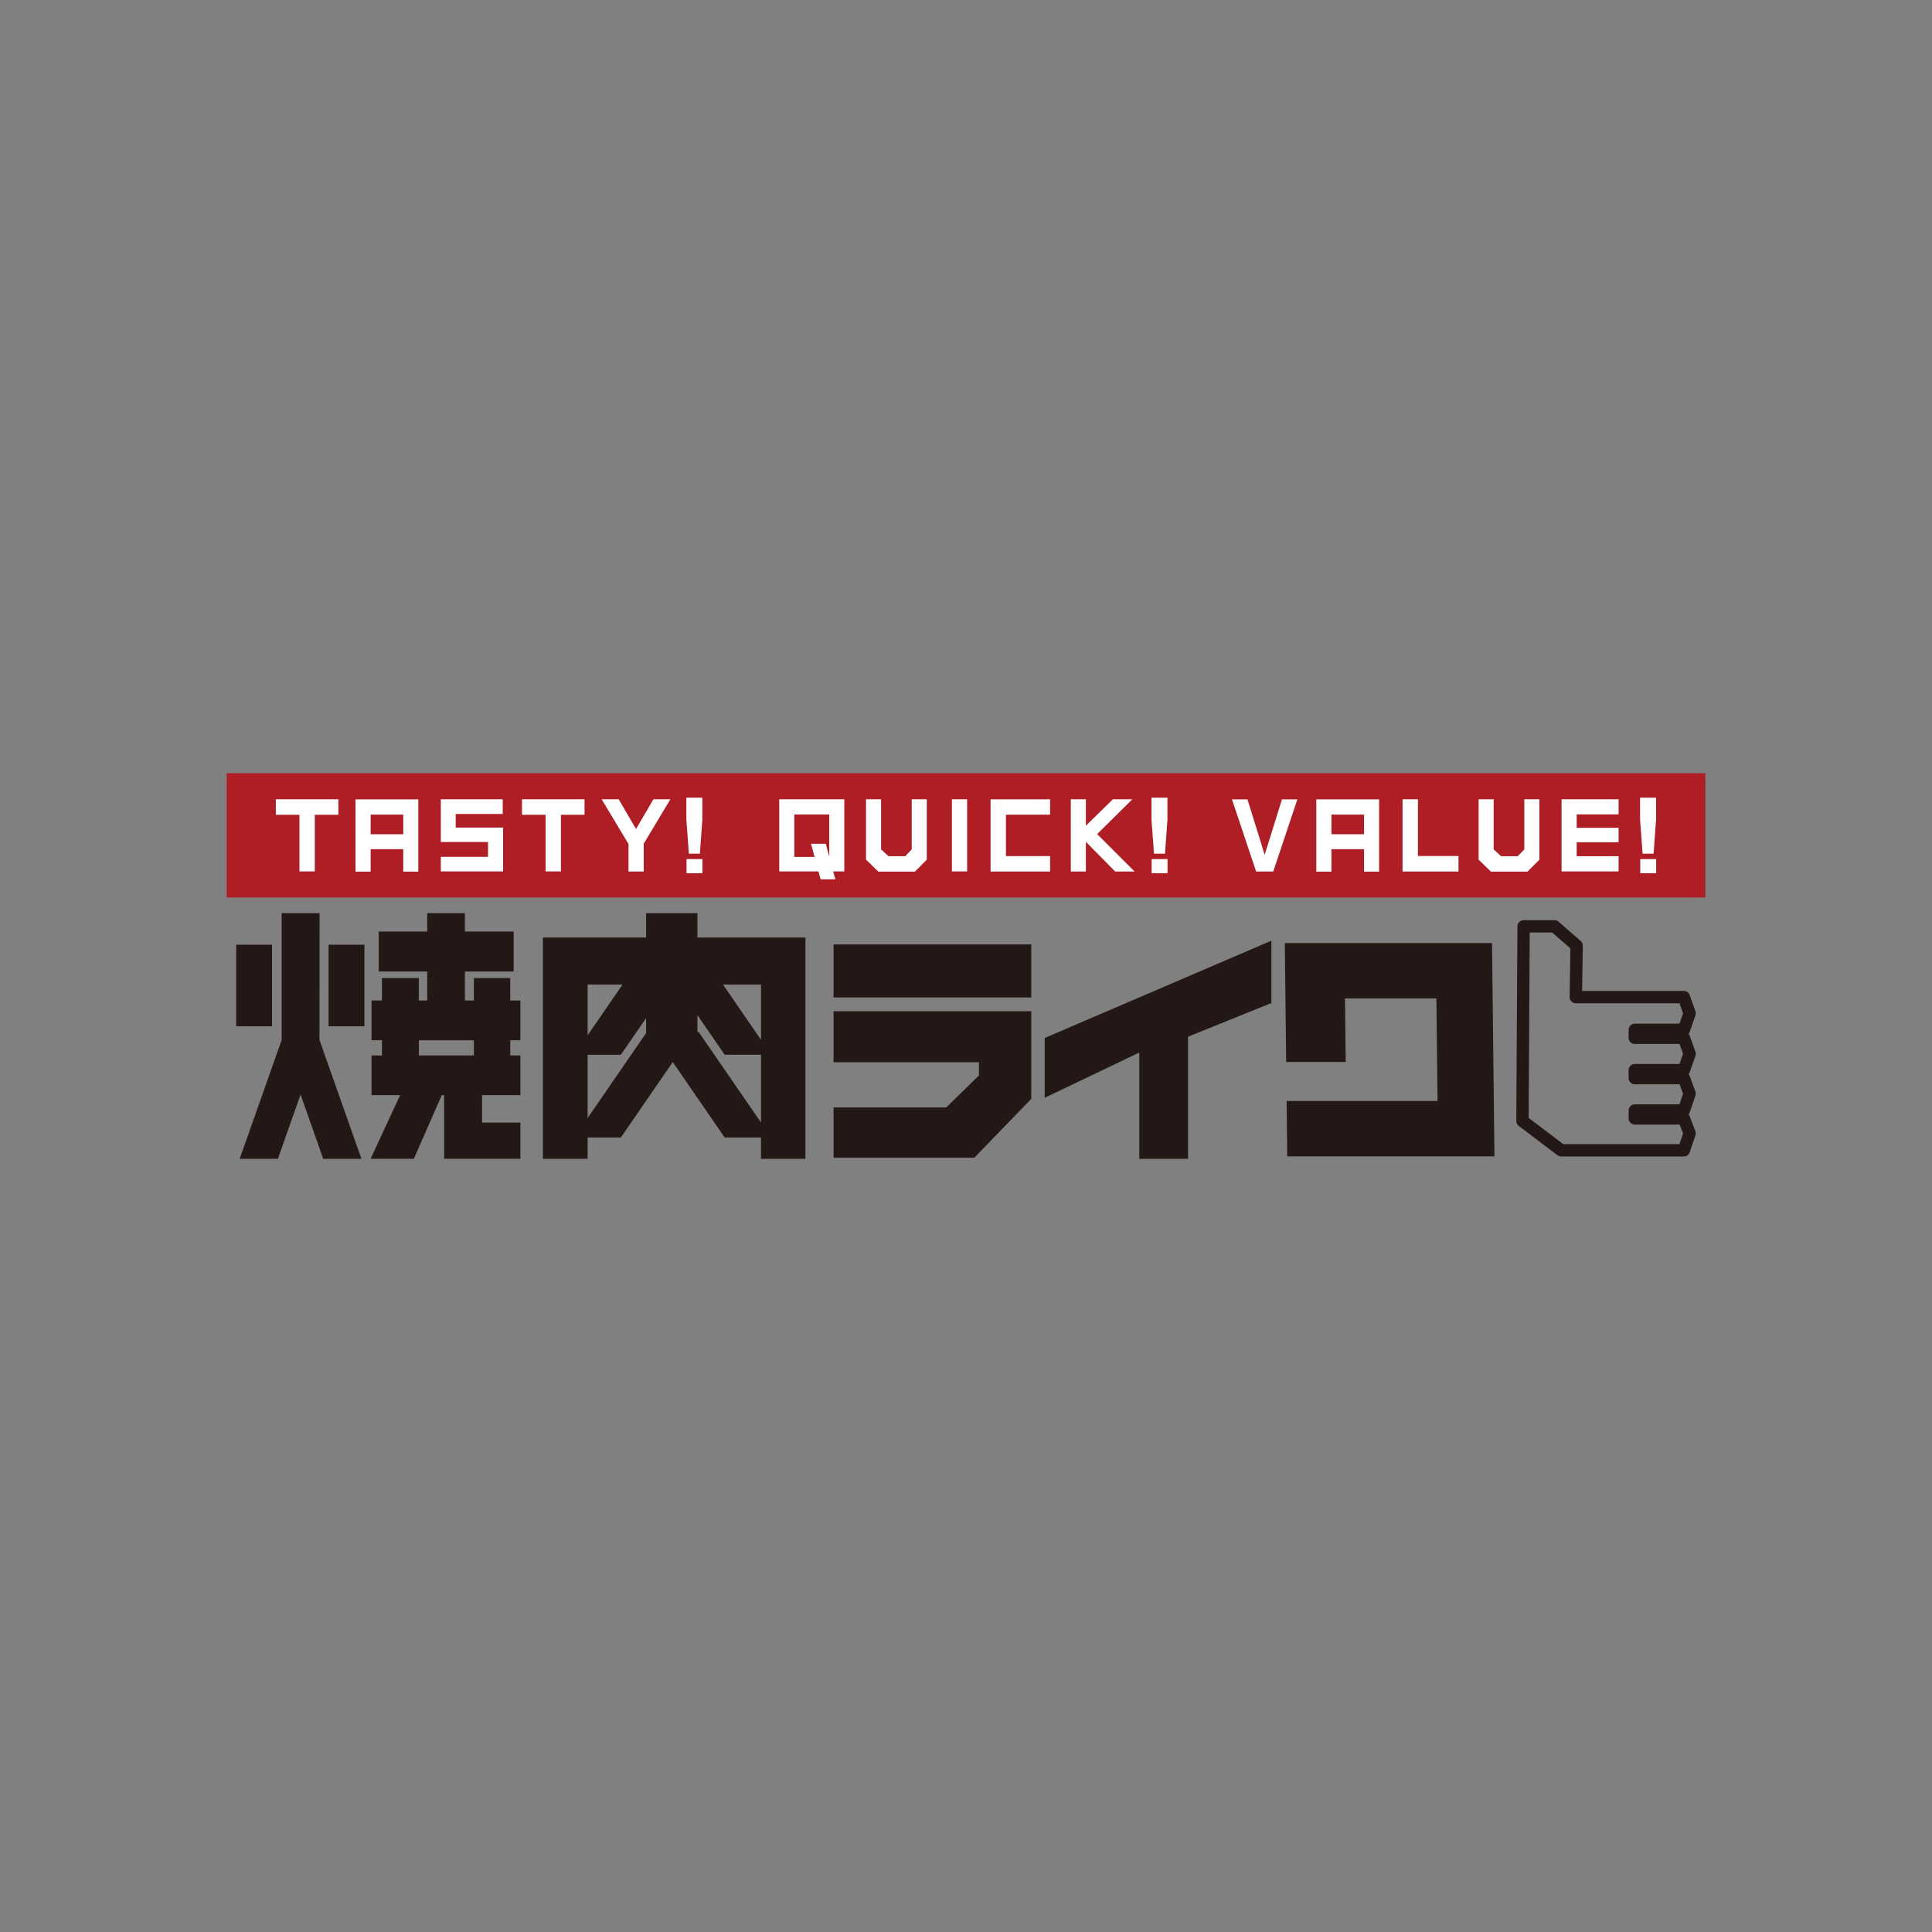 <?xml version="1.0" encoding="UTF-8"?>
<svg id="_圖層_1" data-name="圖層_1" xmlns="http://www.w3.org/2000/svg" viewBox="0 0 100 100">
  <rect x="0" y="0" width="100" height="100" fill="#808080" stroke="none"/>
  <defs>
    <style>
      .cls-1 {
        fill: #af1e25;
      }

      .cls-2 {
        fill: #231815;
      }

      .cls-3 {
        fill: #fff;
      }
    </style>
  </defs>
  <rect class="cls-3" x="12.978" y="40.937" width="73.793" height="4.621"/>
  <g>
    <polygon class="cls-1" points="41.978 43.674 42.743 43.674 42.922 44.346 42.922 42.158 41.113 42.158 41.113 44.354 42.165 44.354 41.978 43.674"/>
    <rect class="cls-1" x="68.915" y="42.163" width="1.688" height="1.017"/>
    <rect class="cls-1" x="19.184" y="42.163" width="1.688" height="1.017"/>
    <path class="cls-1" d="M11.732,40.02v6.434h76.537v-6.434H11.732ZM17.515,42.172h-1.222v2.933h-.793v-2.933h-1.222v-.802h3.237v.802ZM21.651,45.115h-.779v-1.161h-1.688v1.161h-.783v-3.74h3.25v3.74ZM26.039,45.105h-3.222v-.755h2.443v-.77h-2.443v-2.21h3.204v.76h-2.434v.704h2.453v2.271ZM30.255,42.172h-1.222v2.933h-.793v-2.933h-1.222v-.802h3.237v.802ZM33.319,43.669v1.441h-.788v-1.427l-1.39-2.313h.881l.9,1.539.9-1.539h.877l-1.38,2.299ZM35.526,41.288h.827v1.134l-.127,1.764h-.569l-.131-1.764v-1.134ZM36.357,45.197h-.823v-.731h.823v.731ZM43.701,45.105h-.576l.112.41h-.76l-.112-.41h-2.031v-3.735h3.367v3.735ZM47.969,44.498l-.613.617h-1.893l-.637-.617v-3.128h.779v2.595l.383.353h.865l.338-.353v-2.595h.779v3.128ZM50.058,45.105h-.788v-3.735h.788v3.735ZM54.353,42.167h-2.285v2.145h2.285v.797h-3.082v-3.735h3.082v.793ZM57.721,45.11l-1.516-1.539v1.539h-.779v-3.74h.779v1.371l1.399-1.371h1.007l-1.823,1.8,1.94,1.94h-1.007ZM59.6,41.288h.827v1.134l-.127,1.764h-.569l-.131-1.764v-1.134ZM60.431,45.197h-.823v-.731h.823v.731ZM65.903,45.11h-.886l-1.25-3.735h.802l.89,2.868.896-2.868h.797l-1.249,3.735ZM71.382,45.115h-.779v-1.161h-1.688v1.161h-.783v-3.74h3.25v3.74ZM75.491,45.11h-2.896v-3.74h.797v2.938h2.099v.802ZM79.677,44.498l-.613.617h-1.893l-.638-.617v-3.128h.779v2.595l.383.353h.865l.338-.353v-2.595h.779v3.128ZM83.778,42.153h-2.169v.695h2.169v.746h-2.169v.723h2.169v.788h-2.952v-3.735h2.952v.784ZM84.89,41.288h.827v1.134l-.127,1.764h-.569l-.131-1.764v-1.134ZM85.722,45.197h-.823v-.731h.823v.731Z"/>
  </g>
  <g>
    <path class="cls-2" d="M43.144,51.63h10.233v-2.748h-10.233v2.748ZM43.144,54.982h7.527v.681l-1.693,1.656h-5.834v2.603h7.288l2.945-3.043v-4.538h-10.233v2.64Z"/>
    <polygon class="cls-2" points="66.572 54.967 69.653 54.967 69.616 51.68 74.347 51.68 74.407 56.986 66.595 56.986 66.627 59.853 77.352 59.853 77.228 48.813 66.502 48.813 66.572 54.967"/>
    <g>
      <path class="cls-2" d="M36.098,48.524v-1.26h-2.656v1.26h-5.343v11.456h2.315v-1.103h1.721l2.687-3.904,2.687,3.904h1.88v1.103h2.301v-11.456h-5.593ZM30.414,50.959h1.81l-1.81,2.63v-2.63ZM33.442,53.473l-3.028,4.399v-3.278h1.721l1.307-1.898v.778ZM39.39,58.103l-3.23-4.692h-.062v-.869l1.412,2.051h1.88v3.509ZM39.39,53.82l-1.969-2.861h1.969v2.861Z"/>
      <g>
        <rect class="cls-2" x="12.225" y="48.898" width="1.856" height="4.223"/>
        <path class="cls-2" d="M26.935,53.843v-2.056h-.525v-1.163h-1.884v1.163h-.462v-1.501h2.522v-2.07h-2.522v-.951h-1.951v.951h-2.509v2.07h2.509v1.501h-.435v-1.163h-1.91v1.163h-.538v2.056h.538v.786h-.538v2.056h1.481l-1.528,3.294h2.237l1.447-3.294h.121v3.294h3.948v-1.874h-1.984v-1.419h1.984v-2.056h-.525v-.786h.525ZM24.527,54.63h-2.847v-.786h2.847v.786Z"/>
        <rect class="cls-2" x="17.005" y="48.898" width="1.856" height="4.223"/>
        <polygon class="cls-2" points="16.542 47.264 14.579 47.264 14.579 53.828 12.406 59.98 14.384 59.98 15.557 56.652 16.73 59.98 18.708 59.98 16.536 53.828 16.542 47.264"/>
      </g>
    </g>
    <polygon class="cls-2" points="65.807 48.69 54.073 53.726 54.073 56.822 58.969 54.479 58.969 59.98 61.493 59.98 61.493 53.658 65.807 51.917 65.807 48.69"/>
    <path class="cls-2" d="M87.158,59.859h-6.351c-.07,0-.137-.023-.193-.065l-2.004-1.517c-.08-.061-.127-.156-.127-.257l.058-10.074c.001-.176.144-.318.32-.318h1.6c.077,0,.152.028.21.079l1.145.997c.071.062.111.152.11.246l-.036,2.341h5.268c.135,0,.256.085.301.213l.297.839c.024.068.024.143,0,.212l-.297.854c-.013.037-.032.071-.057.1.024.028.043.061.056.098l.297.831c.025.069.025.144,0,.214l-.297.846c-.013.037-.032.07-.057.099.023.028.042.059.055.094l.297.802c.025.069.027.144.003.214l-.297.875c-.013.038-.033.073-.058.102.022.026.04.057.053.09l.297.773c.027.07.029.147.004.217l-.297.877c-.044.13-.166.217-.303.217ZM80.915,59.22h6.014l.187-.551-.177-.46h-2.321c-.176,0-.32-.143-.32-.319v-.41c0-.085.033-.166.093-.226.06-.06.141-.094.226-.094h2.311s.187-.551.187-.551l-.181-.487h-2.318c-.176,0-.32-.143-.32-.319v-.41c0-.085.033-.166.093-.226.06-.06.141-.094.226-.094h2.314s.185-.525.185-.525l-.183-.513h-2.315c-.177,0-.32-.143-.32-.32v-.41c0-.085.034-.166.094-.226.06-.06.141-.094.226-.094h2.313s.186-.534.186-.534l-.185-.521h-5.366c-.086,0-.168-.034-.228-.095-.06-.061-.093-.144-.092-.229l.039-2.517-.942-.821h-1.163l-.055,9.596,1.791,1.355Z"/>
  </g>
</svg>